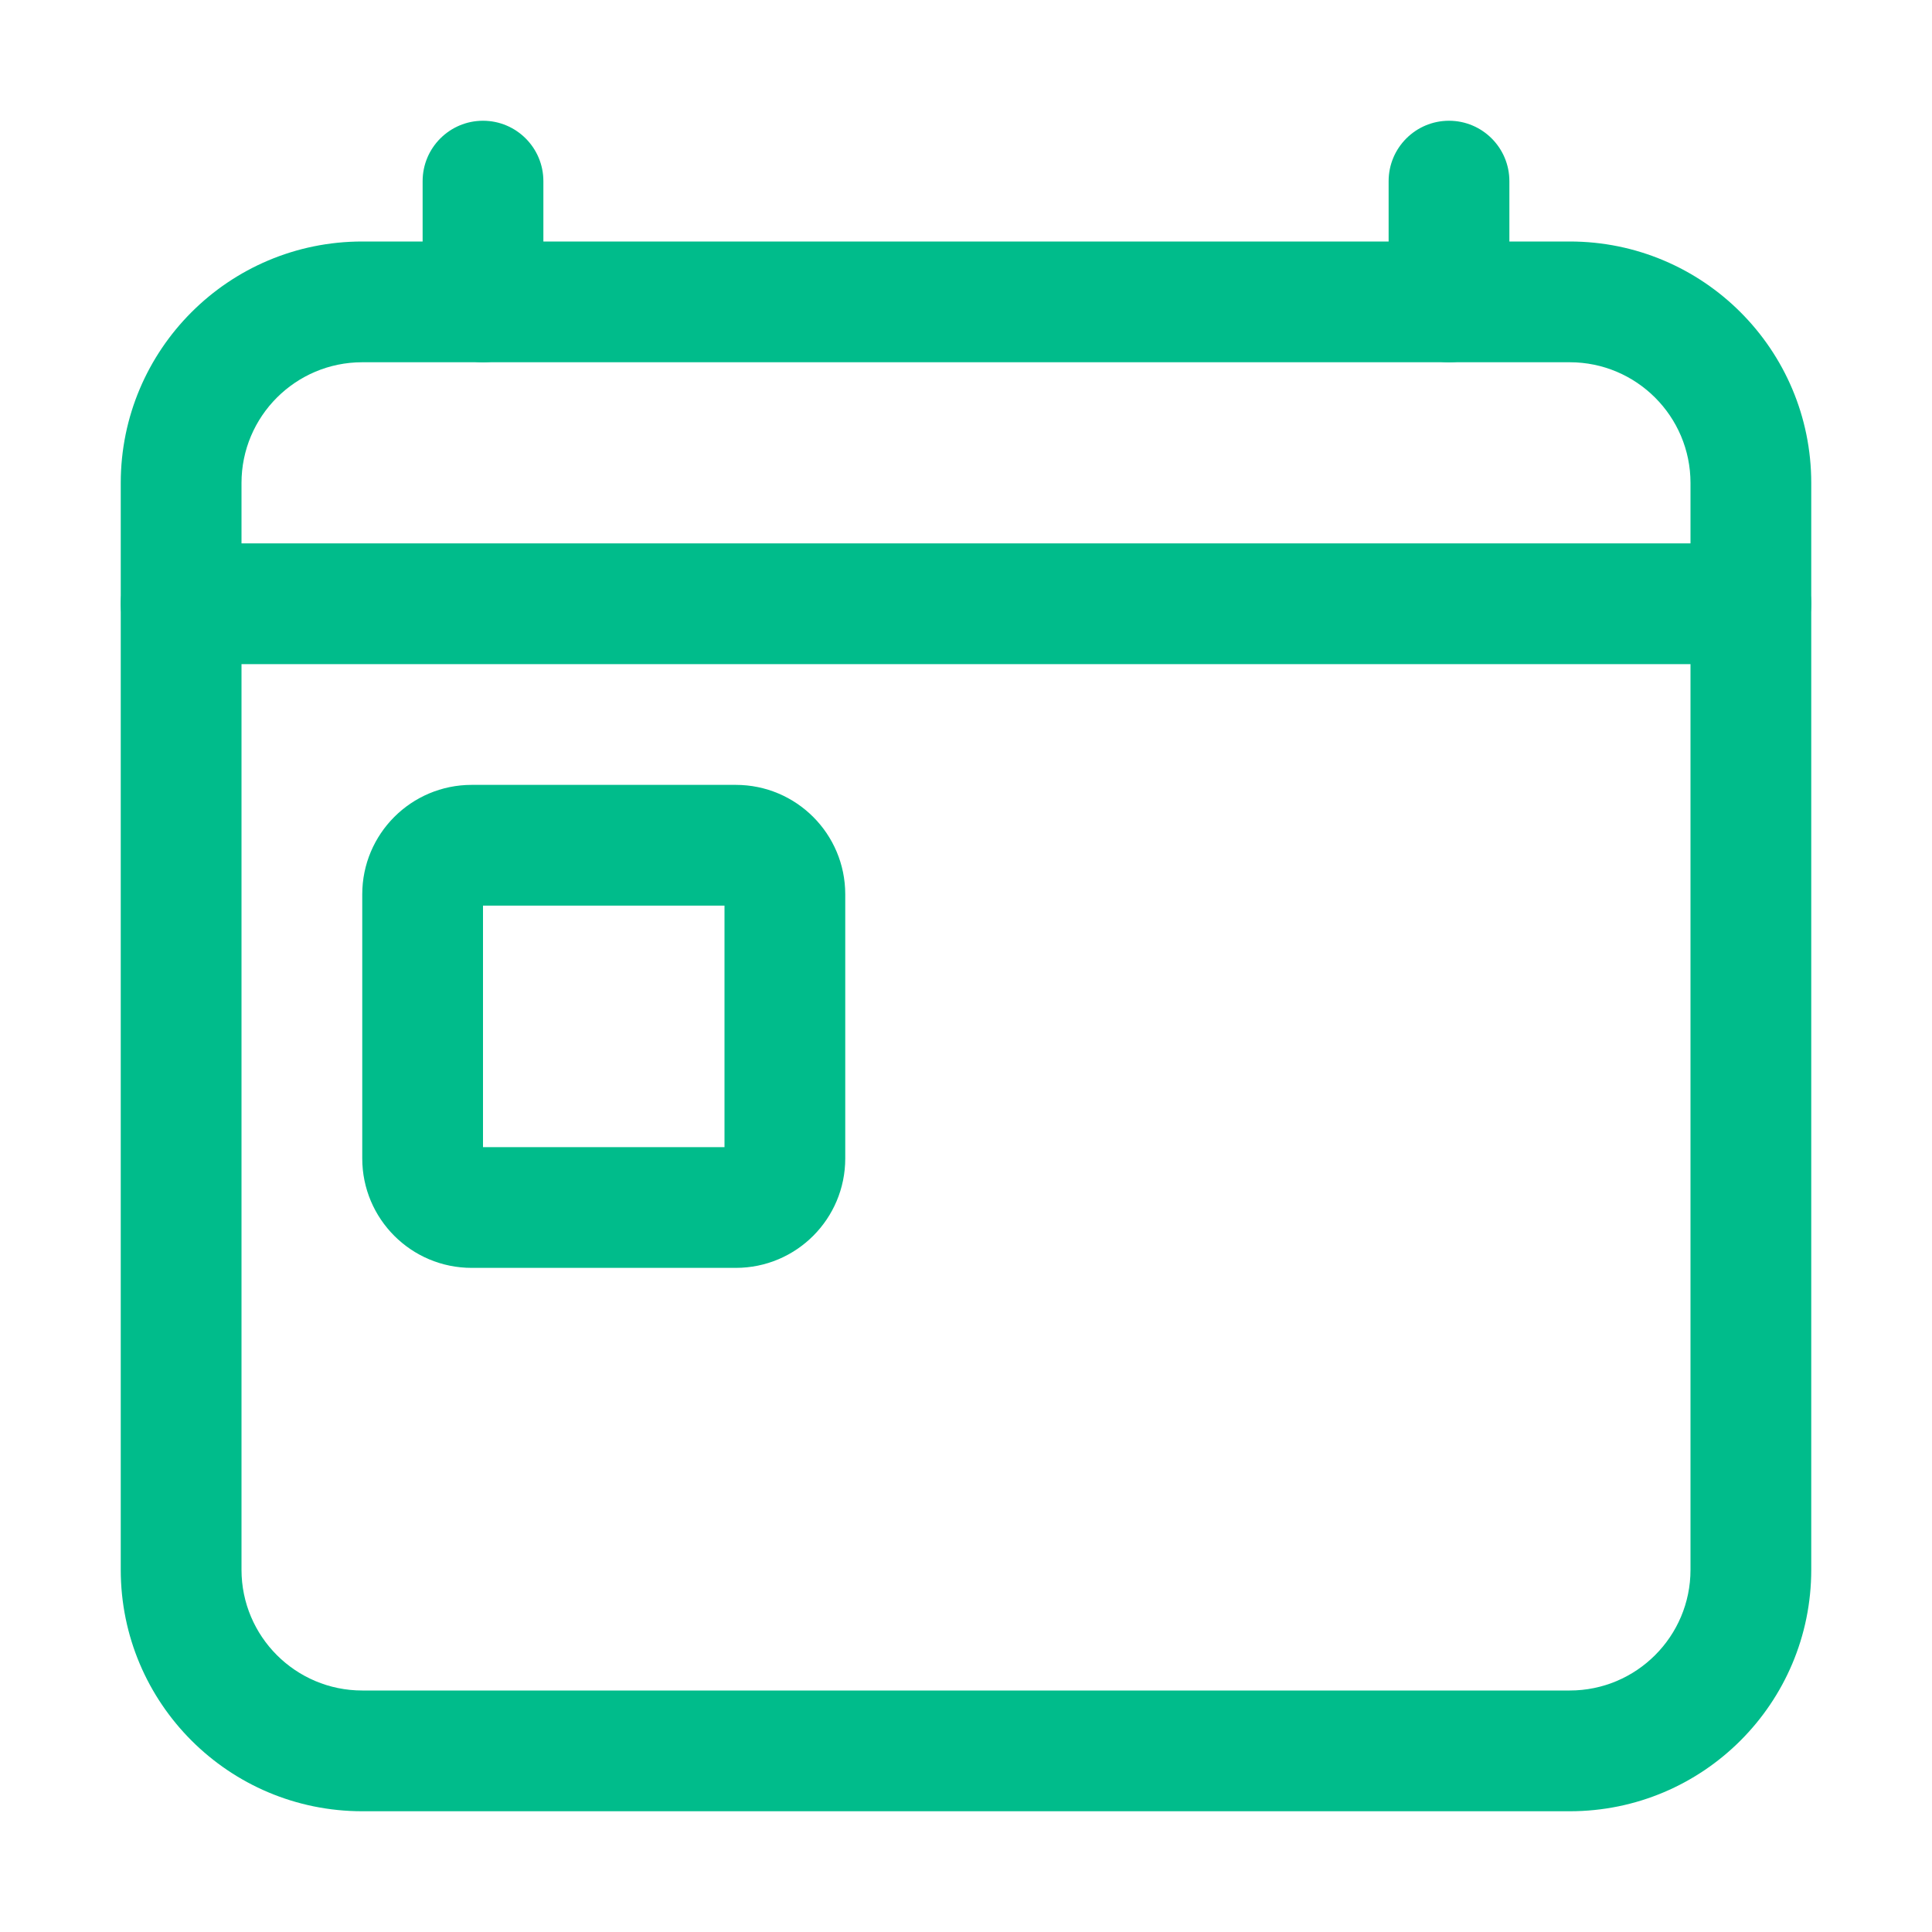 <svg width="20" height="20" viewBox="0 0 20 20" fill="none" xmlns="http://www.w3.org/2000/svg">
<path fill-rule="evenodd" clip-rule="evenodd" d="M3.75 3.75C3.06 3.75 2.5 4.31 2.5 5V16.25C2.5 16.94 3.06 17.5 3.75 17.5H16.25C16.94 17.5 17.5 16.94 17.5 16.25V5C17.5 4.31 16.94 3.75 16.25 3.75H3.75ZM1.25 5C1.25 3.619 2.369 2.5 3.75 2.5H16.25C17.631 2.5 18.75 3.619 18.75 5V16.25C18.75 17.631 17.631 18.75 16.25 18.75H3.75C2.369 18.75 1.25 17.631 1.25 16.25V5Z" fill="#00BC8B"/>
<path fill-rule="evenodd" clip-rule="evenodd" d="M5 1.25C5.345 1.25 5.625 1.53 5.625 1.875V3.125C5.625 3.47 5.345 3.75 5 3.75C4.655 3.75 4.375 3.47 4.375 3.125V1.875C4.375 1.53 4.655 1.25 5 1.25Z" fill="#00BC8B"/>
<path fill-rule="evenodd" clip-rule="evenodd" d="M15 1.25C15.345 1.25 15.625 1.53 15.625 1.875V3.125C15.625 3.47 15.345 3.75 15 3.75C14.655 3.75 14.375 3.47 14.375 3.125V1.875C14.375 1.53 14.655 1.25 15 1.25Z" fill="#00BC8B"/>
<path fill-rule="evenodd" clip-rule="evenodd" d="M5 9.375V11.875H7.5V9.375H5ZM3.75 9.258C3.75 8.632 4.257 8.125 4.883 8.125H7.617C8.243 8.125 8.75 8.632 8.75 9.258V11.992C8.75 12.618 8.243 13.125 7.617 13.125H4.883C4.257 13.125 3.75 12.618 3.75 11.992V9.258Z" fill="#00BC8B"/>
<path fill-rule="evenodd" clip-rule="evenodd" d="M1.25 6.25C1.25 5.905 1.53 5.625 1.875 5.625H18.125C18.47 5.625 18.75 5.905 18.75 6.25C18.75 6.595 18.47 6.875 18.125 6.875H1.875C1.53 6.875 1.25 6.595 1.25 6.25Z" fill="#00BC8B"/>
</svg>
